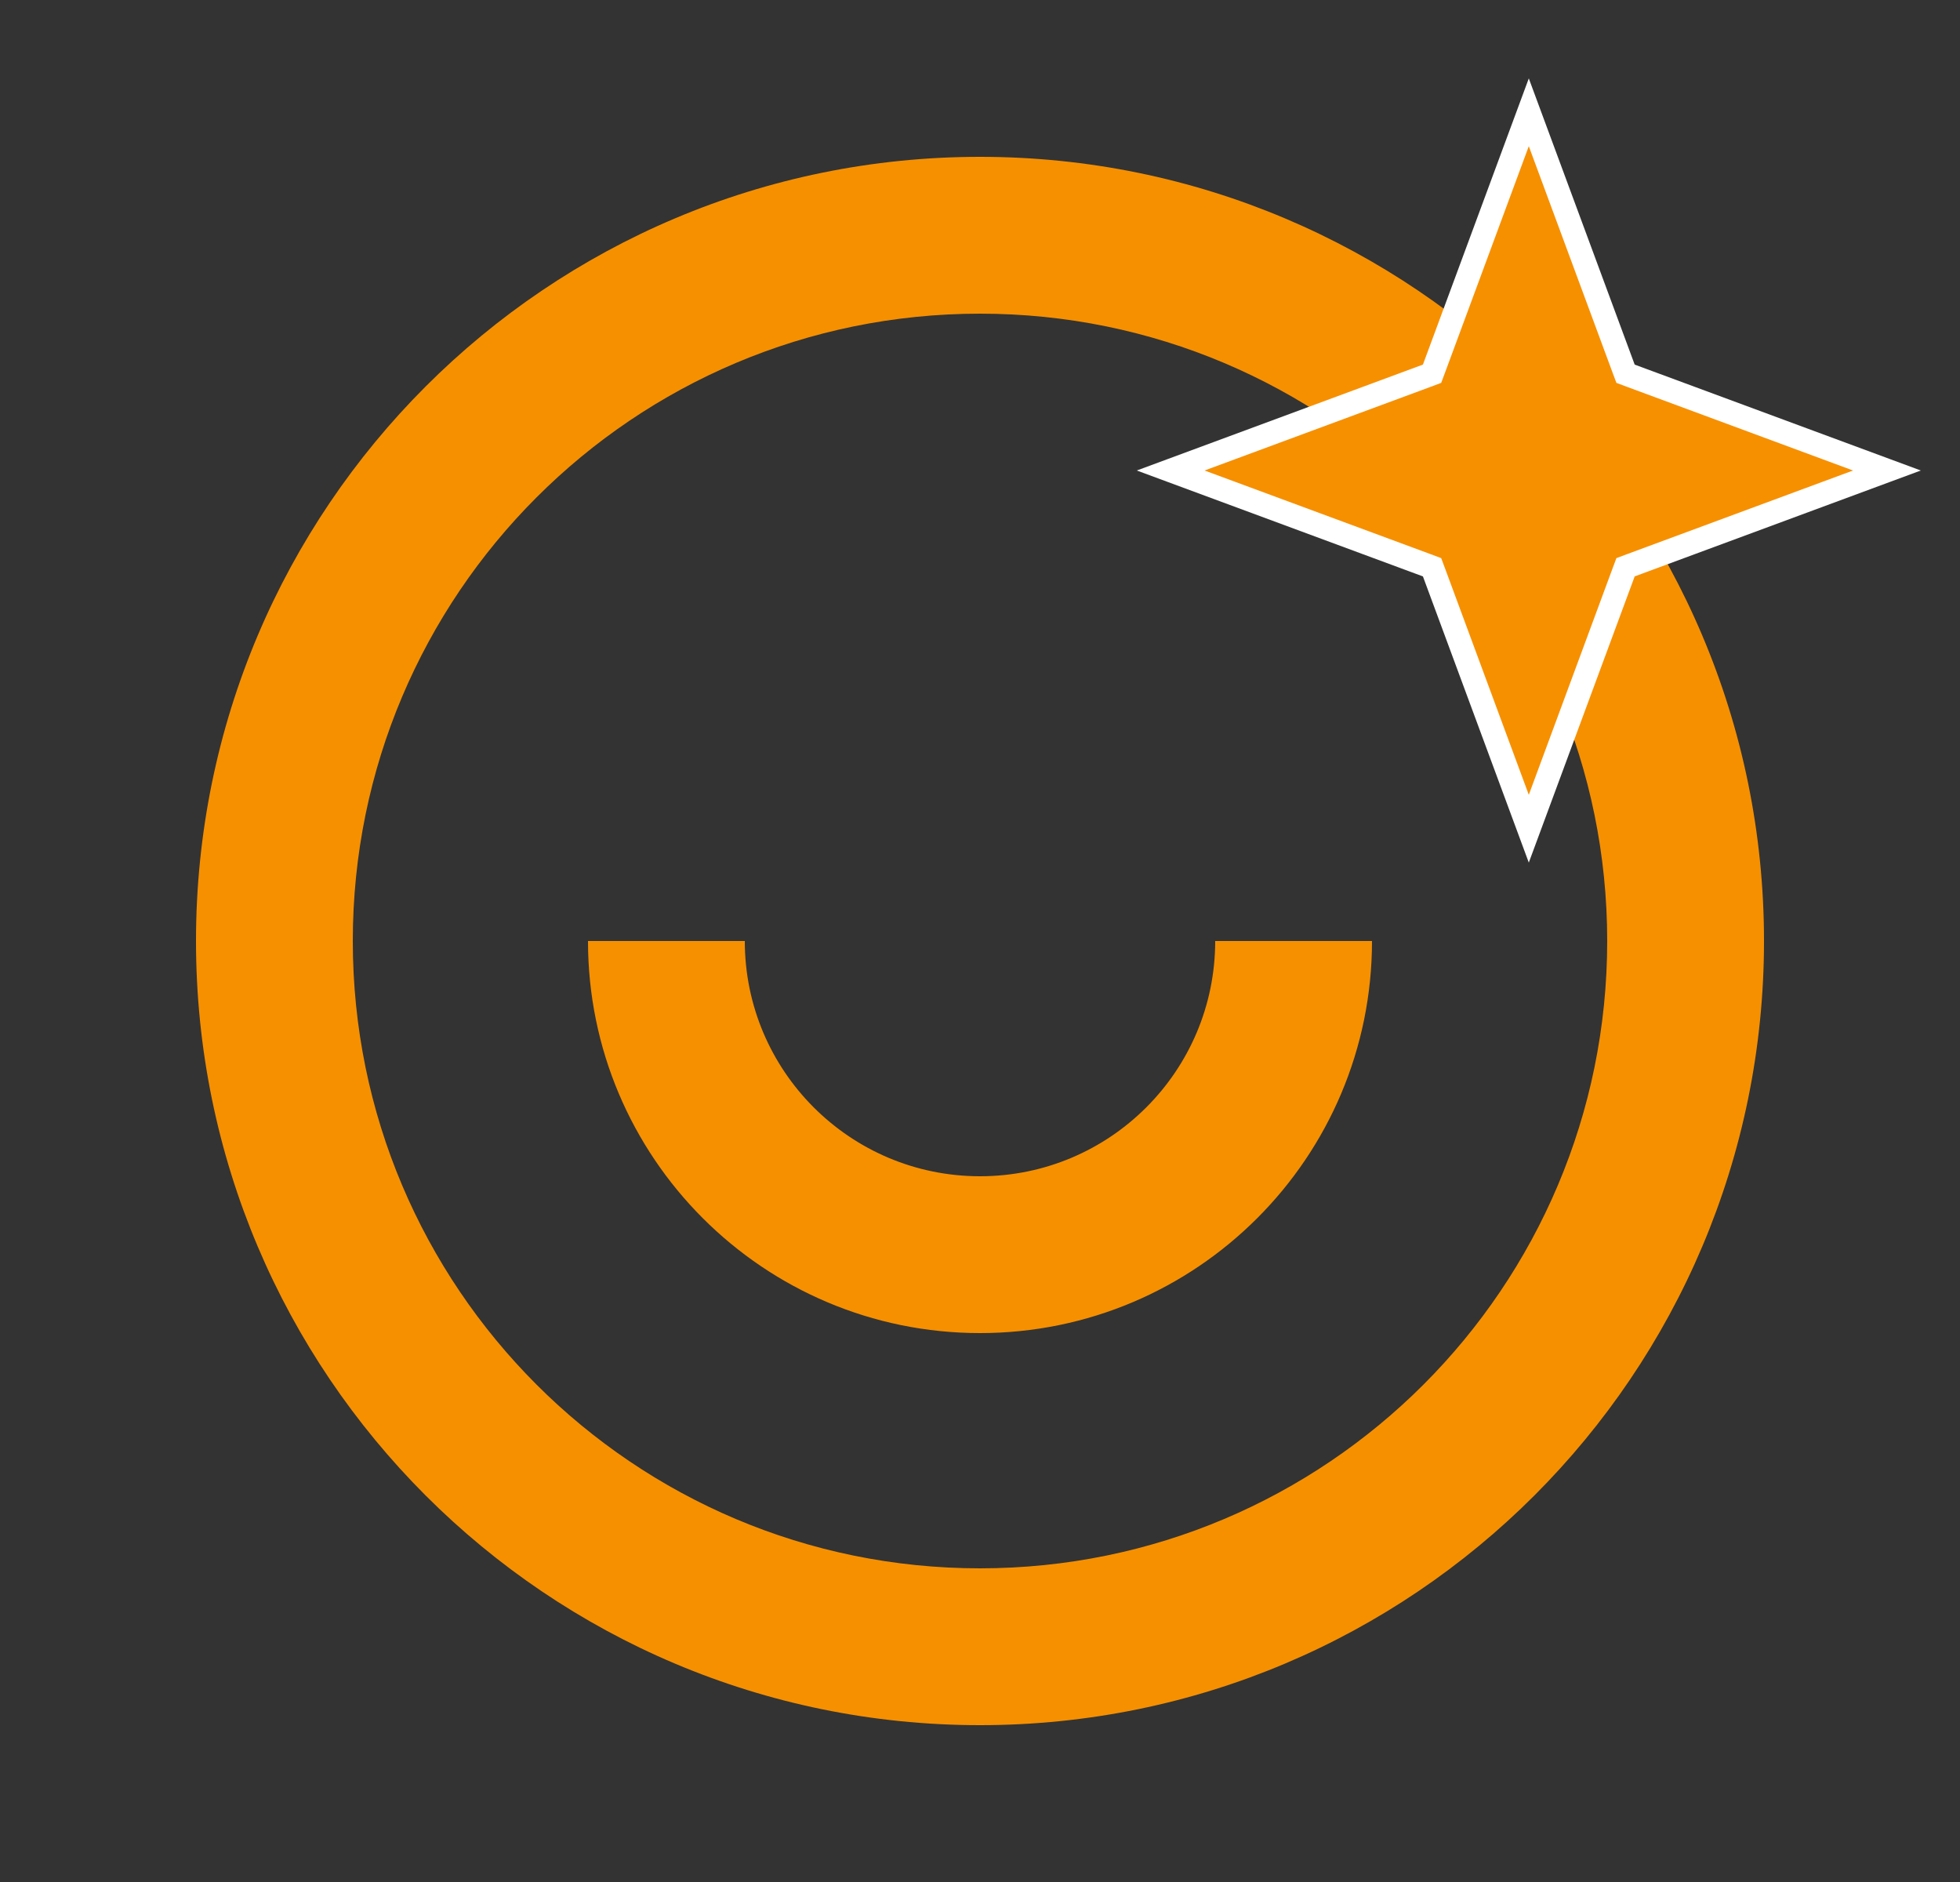 <svg width="25" height="24" viewBox="0 0 25 24" fill="none" xmlns="http://www.w3.org/2000/svg">
<rect x="0" y="0" width="25" height="24" fill="#333333" stroke="none"/>
<g id="Frame" clip-path="url(#clip0_59_961)">
<path id="Vector" d="M12.5 22C6.977 22 2.5 17.523 2.5 12C2.5 6.477 6.977 2 12.5 2C18.023 2 22.5 6.477 22.5 12C22.5 17.523 18.023 22 12.5 22ZM12.5 20C16.918 20 20.5 16.418 20.5 12C20.5 7.582 16.918 4 12.5 4C8.082 4 4.5 7.582 4.5 12C4.5 16.418 8.082 20 12.5 20ZM7.5 12H9.5C9.5 13.657 10.843 15 12.5 15C14.157 15 15.5 13.657 15.5 12H17.5C17.5 14.761 15.261 17 12.5 17C9.739 17 7.5 14.761 7.5 12Z" fill="#F69000"/>
<path id="Star 1" d="M19.5 1.432L20.71 4.702L20.734 4.766L20.798 4.79L24.068 6L20.798 7.21L20.734 7.234L20.71 7.298L19.5 10.568L18.29 7.298L18.266 7.234L18.202 7.21L14.932 6L18.202 4.79L18.266 4.766L18.29 4.702L19.5 1.432Z" fill="#F69000" stroke="white" stroke-width="0.3"/>
</g>
<defs>
<clipPath id="clip0_59_961">
<rect width="24" height="24" fill="white" transform="translate(0.5)"/>
</clipPath>
</defs>
</svg>
